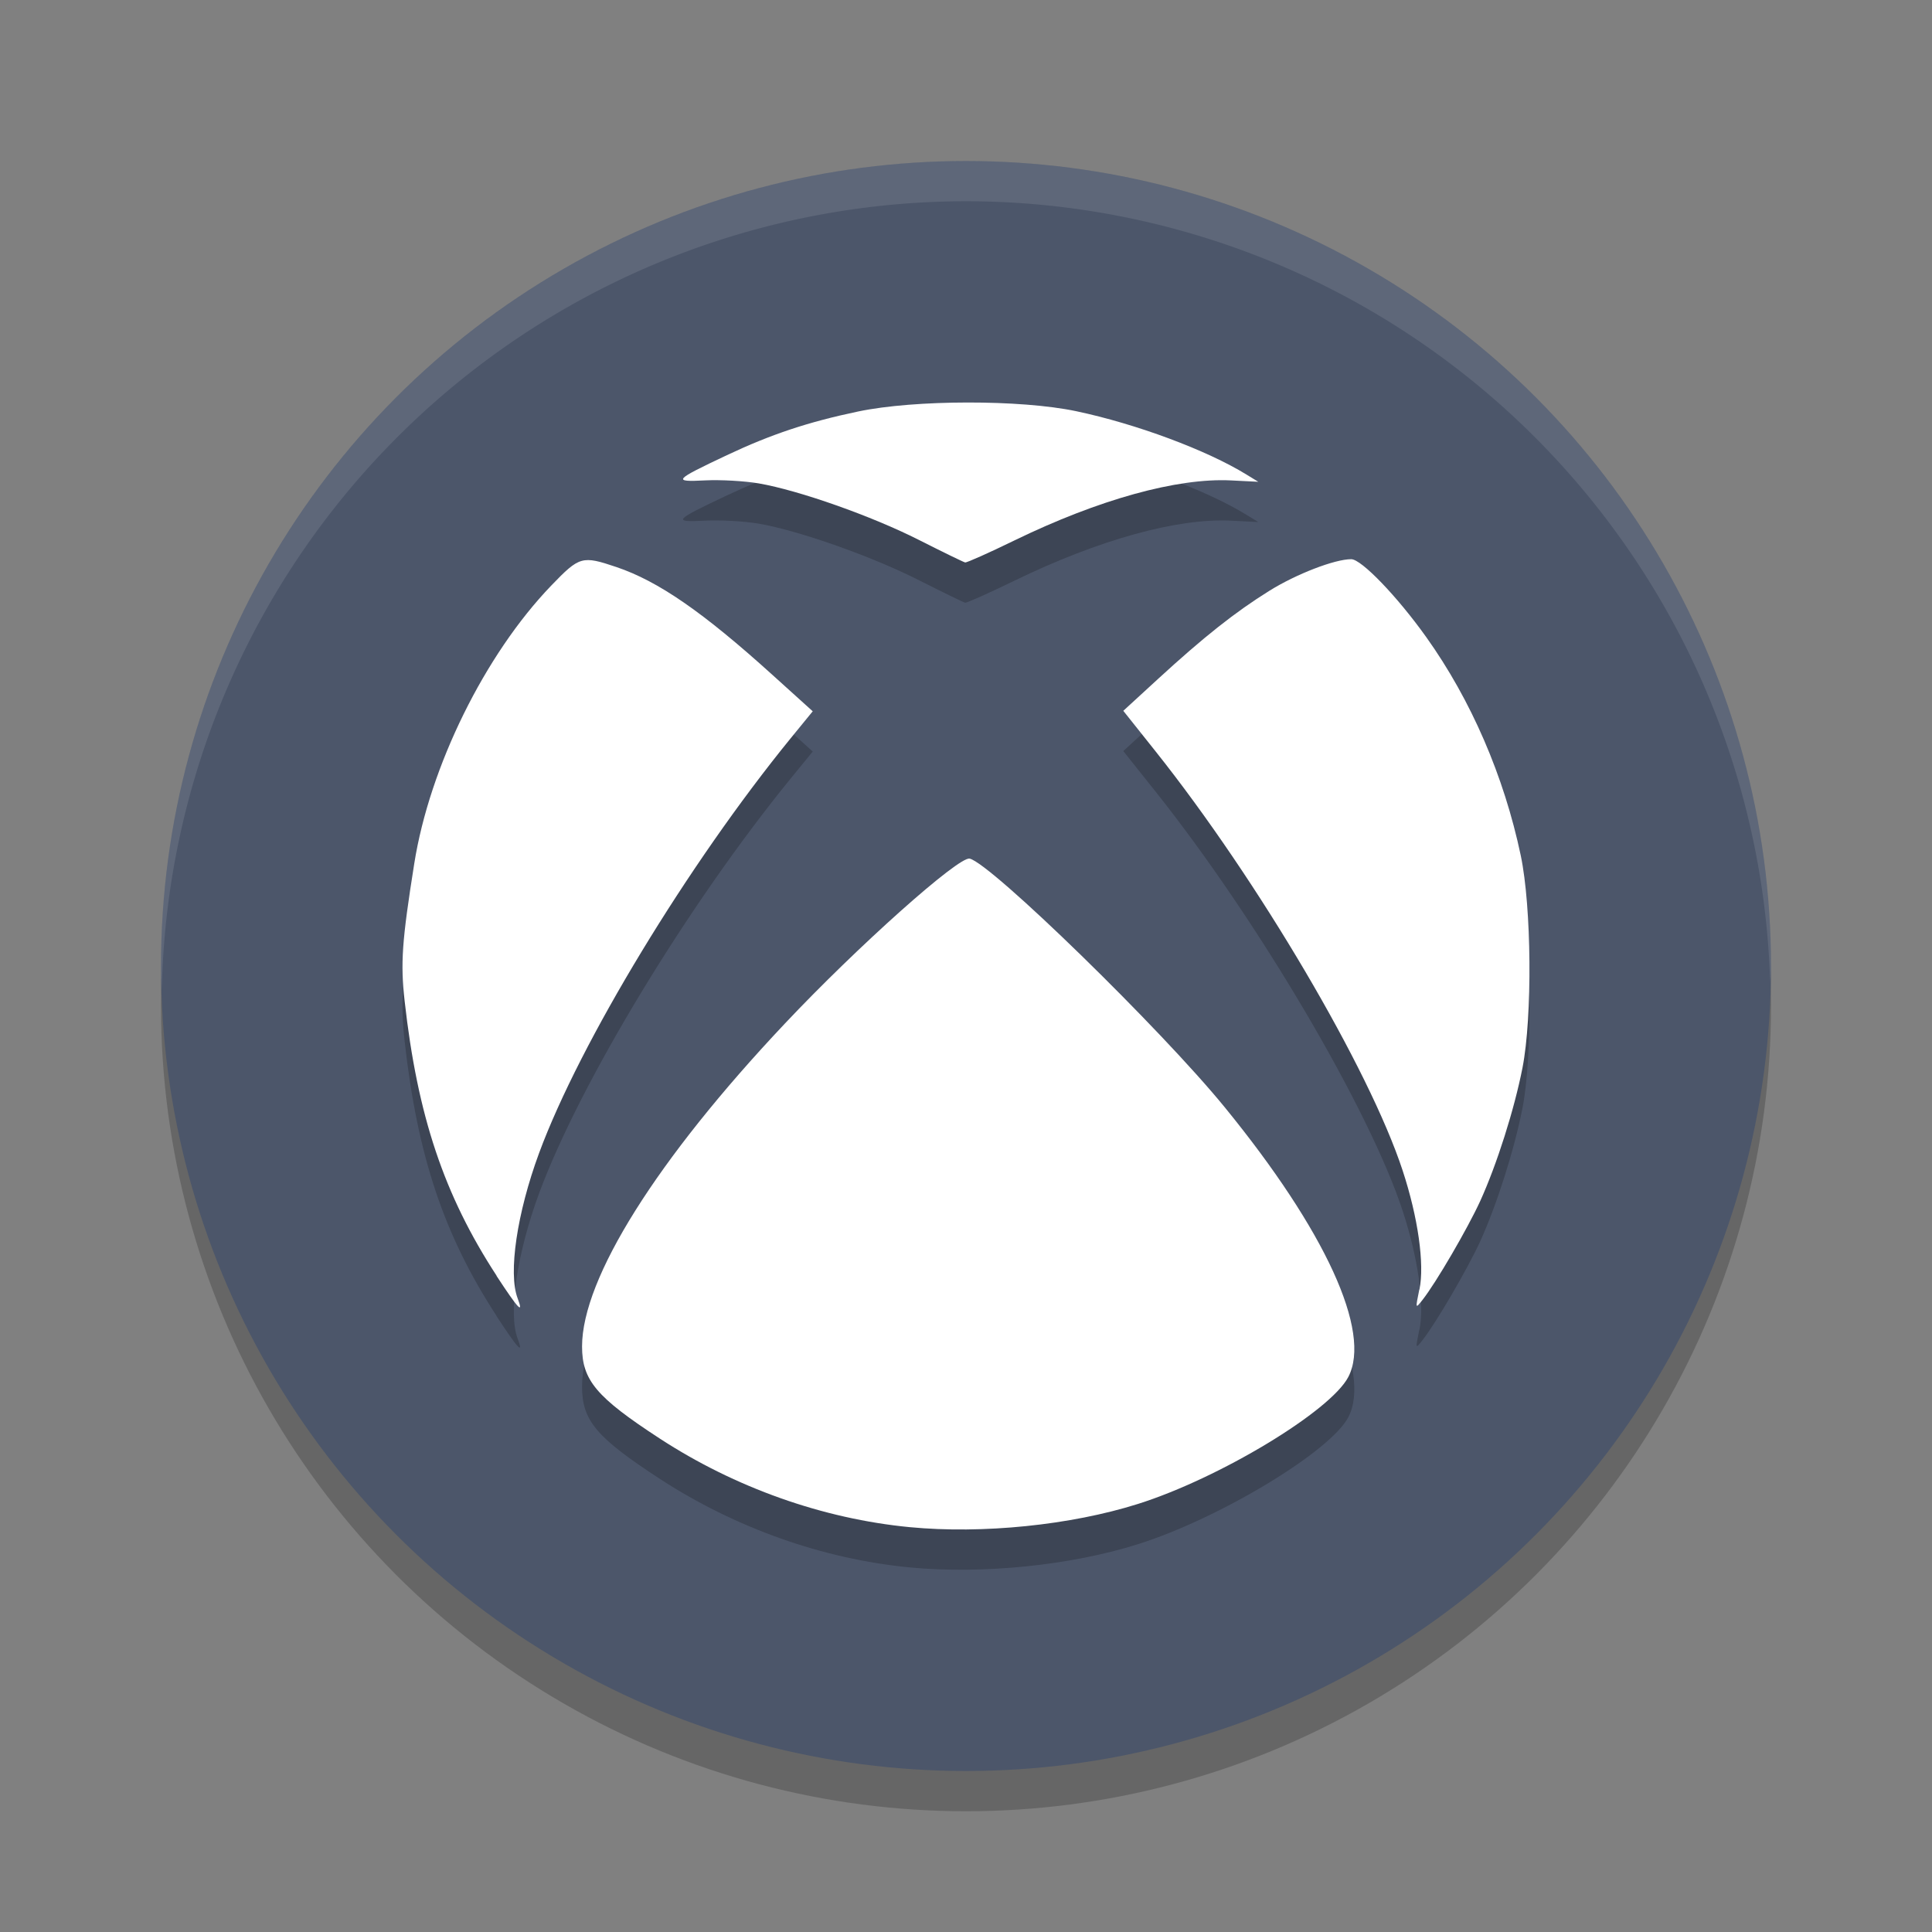 <?xml version="1.0" encoding="UTF-8" standalone="no"?>
<svg
   xmlns:dc="http://purl.org/dc/elements/1.1/"
   xmlns:cc="http://creativecommons.org/ns#"
   xmlns:rdf="http://www.w3.org/1999/02/22-rdf-syntax-ns#"
   xmlns:svg="http://www.w3.org/2000/svg"
   xmlns="http://www.w3.org/2000/svg"
   xmlns:sodipodi="http://sodipodi.sourceforge.net/DTD/sodipodi-0.dtd"
   xmlns:inkscape="http://www.inkscape.org/namespaces/inkscape"
   width="48"
   height="48"
   version="1.1"
   id="svg12"
   sodipodi:docname="brave-eelgndlbgohgbfkmhamljdkkdpejnemo-Default.svg"
   inkscape:version="0.92.5 (2060ec1f9f, 2020-04-08)">
  <rect width="100%" height="100%" fill="#808080" stroke="none"/>
  <defs
     id="defs16" />
  <sodipodi:namedview
     pagecolor="#ffffff"
     bordercolor="#666666"
     borderopacity="1"
     objecttolerance="10"
     gridtolerance="10"
     guidetolerance="10"
     inkscape:pageopacity="0"
     inkscape:pageshadow="2"
     inkscape:window-width="640"
     inkscape:window-height="480"
     id="namedview14"
     showgrid="false"
     inkscape:zoom="4.9166667"
     inkscape:cx="24"
     inkscape:cy="24"
     inkscape:current-layer="svg12" />
  <circle
     style="opacity:0.2"
     cx="24"
     cy="25"
     r="20"
     id="circle2" />
  <circle
     style="fill:#4c566a;fill-opacity:1"
     cx="24"
     cy="24"
     r="20"
     id="circle4" />
  <path
     style="opacity:0.1;fill:#ffffff"
     d="M 24,4 A 20,20 0 0 0 4,24 20,20 0 0 0 4.021,24.582 20,20 0 0 1 24,5 20,20 0 0 1 43.979,24.418 20,20 0 0 0 44,24 20,20 0 0 0 24,4 Z"
     id="path6" />
  <path
     style="opacity:0.2"
     d="m 22.604,38.942 c -2.157,-0.207 -4.341,-0.981 -6.216,-2.204 -1.572,-1.025 -1.927,-1.446 -1.927,-2.287 0,-1.689 1.858,-4.648 5.038,-8.02 1.805,-1.916 4.32,-4.16 4.592,-4.099 0.529,0.118 4.757,4.239 6.339,6.18 2.503,3.067 3.653,5.579 3.068,6.699 -0.444,0.851 -3.201,2.515 -5.226,3.154 -1.669,0.527 -3.862,0.75 -5.668,0.577 z M 12.338,32.695 C 11.032,30.692 10.372,28.721 10.053,25.869 9.948,24.927 9.985,24.389 10.292,22.456 c 0.382,-2.407 1.754,-5.194 3.404,-6.908 0.702,-0.729 0.765,-0.748 1.621,-0.459 1.038,0.351 2.148,1.118 3.869,2.674 l 1.006,0.909 -0.55,0.673 c -2.547,3.126 -5.236,7.559 -6.248,10.301 -0.55,1.49 -0.771,2.986 -0.534,3.609 0.159,0.421 0.013,0.264 -0.524,-0.557 z m 22.928,0.341 c 0.129,-0.63 -0.034,-1.786 -0.417,-2.952 -0.828,-2.526 -3.597,-7.224 -6.14,-10.418 l -0.801,-1.006 0.866,-0.795 c 1.131,-1.038 1.915,-1.659 2.763,-2.187 0.668,-0.416 1.623,-0.785 2.034,-0.785 0.253,0 1.144,0.927 1.863,1.935 1.114,1.561 1.934,3.457 2.349,5.428 0.268,1.275 0.291,4.001 0.043,5.272 -0.205,1.043 -0.635,2.396 -1.051,3.313 -0.316,0.687 -1.093,2.022 -1.435,2.457 -0.176,0.223 -0.176,0.223 -0.078,-0.259 z M 22.835,14.417 c -1.174,-0.595 -2.984,-1.234 -3.983,-1.407 -0.35,-0.06 -0.948,-0.094 -1.328,-0.075 -0.825,0.042 -0.789,-0.001 0.535,-0.626 1.1,-0.519 2.018,-0.825 3.264,-1.086 1.401,-0.294 4.035,-0.298 5.414,-0.007 1.489,0.314 3.243,0.966 4.231,1.574 l 0.294,0.18 -0.674,-0.034 c -1.339,-0.068 -3.291,0.473 -5.387,1.492 -0.632,0.308 -1.181,0.553 -1.222,0.546 -0.04,-0.008 -0.555,-0.259 -1.146,-0.558 z"
     id="path8" />
  <path
     style="fill:#ffffff"
     d="m 22.604,37.942 c -2.157,-0.207 -4.341,-0.981 -6.216,-2.204 -1.572,-1.025 -1.927,-1.446 -1.927,-2.287 0,-1.689 1.858,-4.648 5.038,-8.02 1.805,-1.916 4.32,-4.16 4.592,-4.099 0.529,0.118 4.757,4.239 6.339,6.18 2.503,3.067 3.653,5.579 3.068,6.699 -0.444,0.851 -3.201,2.515 -5.226,3.154 -1.669,0.527 -3.862,0.75 -5.668,0.577 z M 12.338,31.695 C 11.032,29.692 10.372,27.721 10.053,24.869 9.948,23.927 9.985,23.389 10.292,21.456 c 0.382,-2.407 1.754,-5.194 3.404,-6.908 0.702,-0.729 0.765,-0.748 1.621,-0.459 1.038,0.351 2.148,1.118 3.869,2.674 l 1.006,0.909 -0.55,0.673 c -2.547,3.126 -5.236,7.559 -6.248,10.301 -0.55,1.49 -0.771,2.986 -0.534,3.609 0.159,0.421 0.013,0.264 -0.524,-0.557 z m 22.928,0.341 c 0.129,-0.63 -0.034,-1.786 -0.417,-2.952 -0.828,-2.526 -3.597,-7.224 -6.14,-10.418 l -0.801,-1.006 0.866,-0.795 c 1.131,-1.038 1.915,-1.659 2.763,-2.187 0.668,-0.416 1.623,-0.785 2.034,-0.785 0.253,0 1.144,0.927 1.863,1.935 1.114,1.561 1.934,3.457 2.349,5.428 0.268,1.275 0.291,4.001 0.043,5.272 -0.205,1.043 -0.635,2.396 -1.051,3.313 -0.316,0.687 -1.093,2.022 -1.435,2.457 -0.176,0.223 -0.176,0.223 -0.078,-0.259 z M 22.835,13.417 c -1.174,-0.595 -2.984,-1.234 -3.983,-1.407 -0.35,-0.06 -0.948,-0.094 -1.328,-0.075 -0.825,0.042 -0.789,-0.001 0.535,-0.626 1.1,-0.519 2.018,-0.825 3.264,-1.086 1.401,-0.294 4.035,-0.298 5.414,-0.007 1.489,0.314 3.243,0.966 4.231,1.574 l 0.294,0.18 -0.674,-0.034 c -1.339,-0.068 -3.291,0.473 -5.387,1.492 -0.632,0.308 -1.181,0.553 -1.222,0.546 -0.04,-0.008 -0.555,-0.259 -1.146,-0.558 z"
     id="path10" />
</svg>
